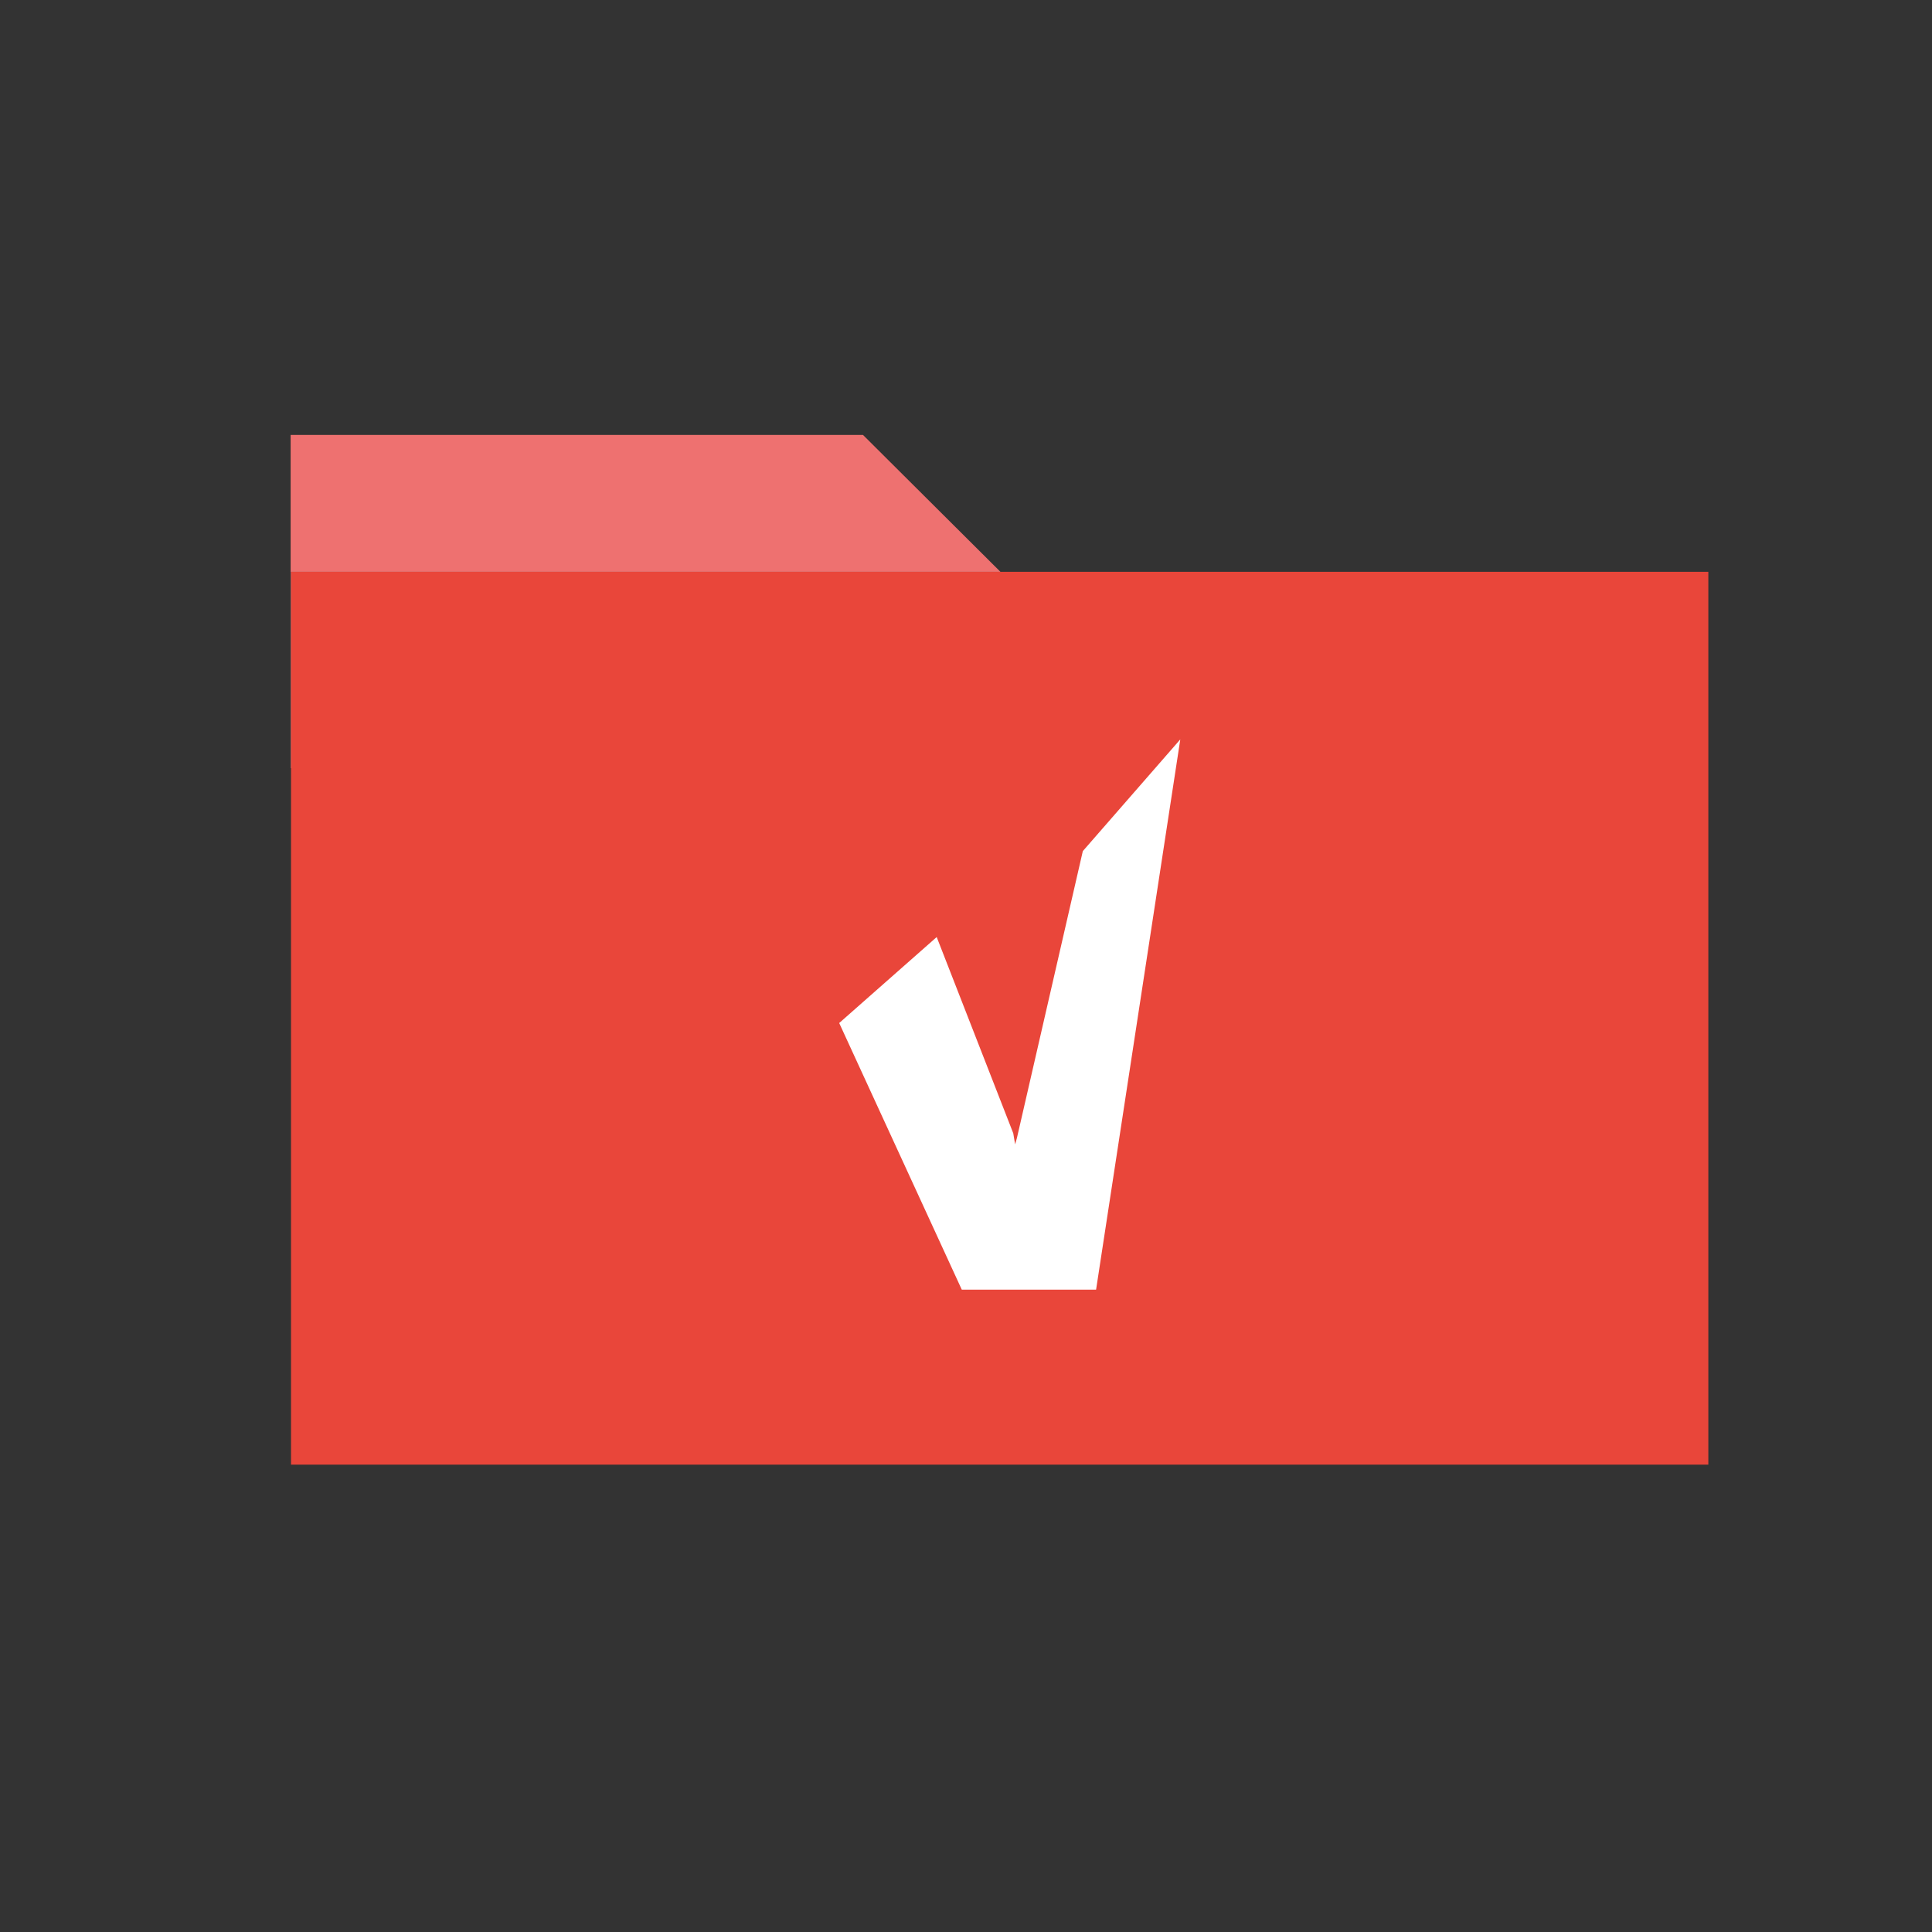 <?xml version="1.0" encoding="utf-8"?>
<!-- Generator: Adobe Illustrator 17.0.0, SVG Export Plug-In . SVG Version: 6.00 Build 0)  -->
<!DOCTYPE svg PUBLIC "-//W3C//DTD SVG 1.1//EN" "http://www.w3.org/Graphics/SVG/1.1/DTD/svg11.dtd">
<svg version="1.1" id="Calque_1" xmlns="http://www.w3.org/2000/svg" xmlns:xlink="http://www.w3.org/1999/xlink" x="0px" y="0px"
	 width="60px" height="60px" viewBox="0 0 60 60" enable-background="new 0 0 60 60" xml:space="preserve">
<rect x="0" y="0" width="60" height="60" fill="#333333" stroke="none"/>
<rect x="9.038" y="17.758" fill="#E9463A" width="44.016" height="27.728"/>
<polygon fill-rule="evenodd" clip-rule="evenodd" fill="#FFFFFF" points="36.655,22.962 34.04,40.051 29.869,40.051 26.062,31.771 
	29.09,29.101 31.468,35.196 31.525,35.539 31.582,35.339 33.628,26.432 "/>
<polygon fill="#EE7170" points="9.038,17.758 31.069,17.758 26.803,13.509 26.803,13.507 9.026,13.507 9.026,23.856 9.038,23.856 
	"/>
</svg>

